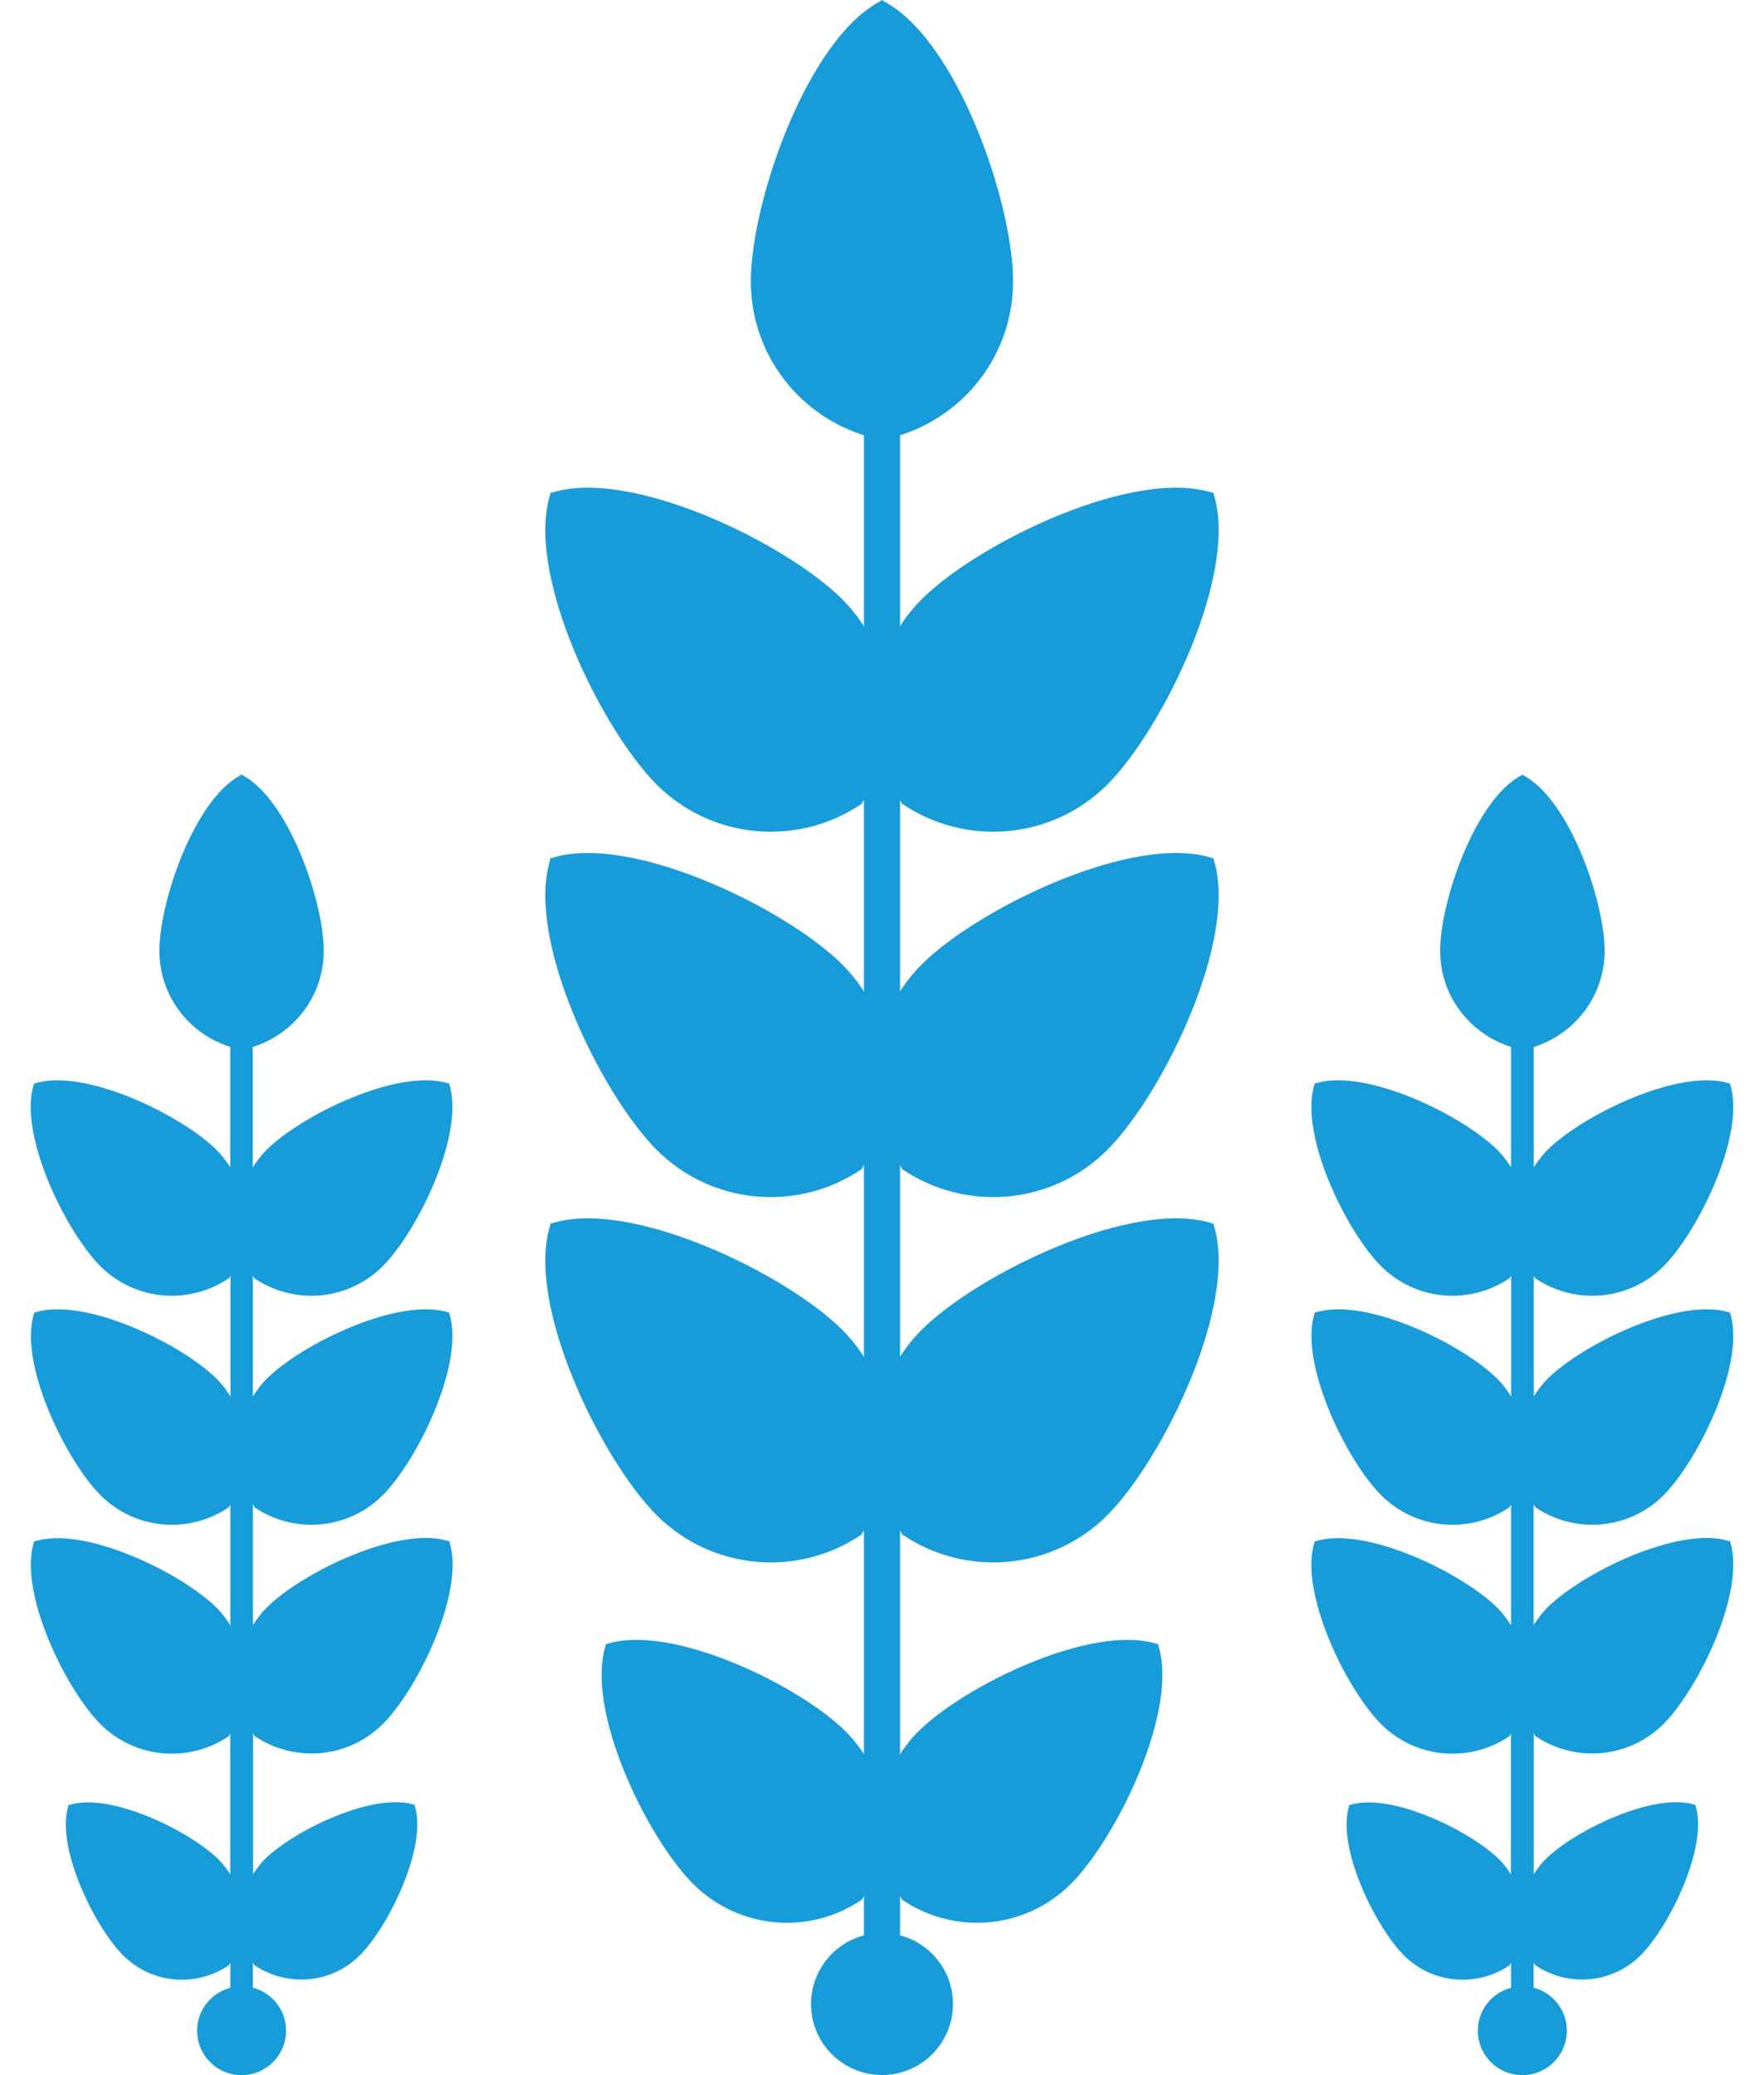 <?xml version="1.0" encoding="utf-8"?>
<!-- Generator: Adobe Illustrator 22.0.1, SVG Export Plug-In . SVG Version: 6.00 Build 0)  -->
<svg version="1.1" id="Слой_1" xmlns="http://www.w3.org/2000/svg" xmlns:xlink="http://www.w3.org/1999/xlink" x="0px" y="0px"
	 width="17px" height="20px" viewBox="0 0 17 20" enable-background="new 0 0 17 20" xml:space="preserve">
<g>
	<path fill="#189CD9" d="M8.674,18.826C8.674,18.923,8.596,19,8.5,19c-0.096,0-0.174-0.078-0.174-0.174V3.96
		c0-0.096,0.078-0.174,0.174-0.174c0.096,0,0.174,0.078,0.174,0.174V18.826z M8.674,18.826"/>
	<path fill="#189CD9" d="M9.184,19.315c0,0.378-0.307,0.684-0.684,0.684c-0.378,0-0.684-0.306-0.684-0.684
		c0-0.378,0.307-0.684,0.684-0.684C8.878,18.63,9.184,18.937,9.184,19.315L9.184,19.315z M9.184,19.315"/>
	<path fill="#189CD9" d="M8.506,0c-0.723,0.355-1.27,1.95-1.27,2.712c0,0.762,0.547,1.393,1.27,1.528V0z M8.506,0"/>
	<path fill="#189CD9" d="M8.494,0c0.723,0.355,1.269,1.95,1.269,2.712c0,0.762-0.547,1.393-1.269,1.528V0z M8.494,0"/>
	<path fill="#189CD9" d="M11.699,4.754c-0.762-0.26-2.277,0.482-2.816,1.021C8.345,6.313,8.285,7.147,8.7,7.753L11.699,4.754z
		 M11.699,4.754"/>
	<path fill="#189CD9" d="M11.691,4.746c0.259,0.762-0.482,2.277-1.02,2.816C10.132,8.1,9.298,8.159,8.692,7.745L11.691,4.746z
		 M11.691,4.746"/>
	<path fill="#189CD9" d="M11.699,8.275c-0.762-0.26-2.277,0.482-2.816,1.02C8.345,9.834,8.285,10.668,8.7,11.273L11.699,8.275z
		 M11.699,8.275"/>
	<path fill="#189CD9" d="M11.691,8.267c0.259,0.762-0.482,2.277-1.02,2.816c-0.539,0.538-1.373,0.598-1.979,0.183L11.691,8.267z
		 M11.691,8.267"/>
	<path fill="#189CD9" d="M11.699,11.796c-0.762-0.26-2.277,0.482-2.816,1.02c-0.538,0.539-0.598,1.372-0.182,1.978L11.699,11.796z
		 M11.699,11.796"/>
	<path fill="#189CD9" d="M11.691,11.788c0.259,0.762-0.482,2.277-1.02,2.816c-0.539,0.538-1.373,0.598-1.979,0.183L11.691,11.788z
		 M11.691,11.788"/>
	<path fill="#189CD9" d="M11.165,15.849c-0.626-0.213-1.873,0.397-2.315,0.839c-0.443,0.442-0.492,1.128-0.151,1.627L11.165,15.849z
		 M11.165,15.849"/>
	<path fill="#189CD9" d="M11.158,15.843c0.214,0.627-0.396,1.873-0.839,2.315c-0.443,0.442-1.128,0.492-1.627,0.15L11.158,15.843z
		 M11.158,15.843"/>
	<path fill="#189CD9" d="M5.3,4.754c0.762-0.26,2.277,0.482,2.816,1.021c0.538,0.538,0.598,1.372,0.182,1.978L5.3,4.754z M5.3,4.754
		"/>
	<path fill="#189CD9" d="M5.309,4.746c-0.26,0.762,0.482,2.277,1.02,2.816C6.868,8.1,7.701,8.159,8.307,7.745L5.309,4.746z
		 M5.309,4.746"/>
	<path fill="#189CD9" d="M5.3,8.275c0.762-0.26,2.277,0.482,2.816,1.02c0.538,0.538,0.598,1.372,0.182,1.978L5.3,8.275z M5.3,8.275"
		/>
	<path fill="#189CD9" d="M5.309,8.267c-0.26,0.762,0.482,2.277,1.02,2.816c0.539,0.538,1.372,0.598,1.978,0.183L5.309,8.267z
		 M5.309,8.267"/>
	<path fill="#189CD9" d="M5.3,11.796c0.762-0.26,2.277,0.482,2.816,1.02c0.538,0.539,0.598,1.372,0.182,1.978L5.3,11.796z
		 M5.3,11.796"/>
	<path fill="#189CD9" d="M5.309,11.788c-0.26,0.762,0.482,2.277,1.02,2.816c0.539,0.538,1.372,0.598,1.978,0.183L5.309,11.788z
		 M5.309,11.788"/>
	<path fill="#189CD9" d="M5.835,15.849c0.627-0.213,1.873,0.397,2.315,0.839c0.443,0.442,0.492,1.128,0.15,1.627L5.835,15.849z
		 M5.835,15.849"/>
	<g>
		<path fill="#189CD9" d="M5.842,15.843c-0.214,0.627,0.395,1.873,0.839,2.315c0.443,0.442,1.127,0.492,1.626,0.15L5.842,15.843z
			 M5.842,15.843"/>
		<path fill="#189CD9" d="M2.452,14.527c0.001,0.001,0.001,0.002,0.001,0.002l0.002,0c0.379,0.256,0.898,0.217,1.233-0.118
			c0.336-0.336,0.796-1.276,0.641-1.756l0.004-0.004L4.329,12.65l-0.001-0.004L4.324,12.65c-0.481-0.155-1.421,0.305-1.756,0.641
			c-0.051,0.052-0.093,0.108-0.131,0.167v-1.163c0.004,0.007,0.007,0.015,0.012,0.022l-0.001,0.001l0.003,0.002
			c0.001,0.001,0.001,0.003,0.003,0.004l0.001-0.002c0.379,0.256,0.898,0.217,1.233-0.118c0.336-0.336,0.796-1.276,0.641-1.756
			l0.004-0.004l-0.005-0.001c-0.001-0.001-0.001-0.003-0.001-0.004l-0.004,0.004c-0.481-0.155-1.421,0.306-1.756,0.641
			c-0.051,0.052-0.093,0.109-0.131,0.167v-1.16C2.832,9.966,3.12,9.601,3.12,9.164c0-0.475-0.339-1.465-0.788-1.695V7.464
			C2.33,7.465,2.329,7.466,2.329,7.466c-0.003,0-0.004-0.001-0.005-0.002v0.005c-0.449,0.23-0.788,1.22-0.788,1.695
			c0,0.437,0.288,0.802,0.683,0.926v1.161c-0.037-0.059-0.08-0.116-0.131-0.167c-0.336-0.335-1.276-0.796-1.756-0.641l-0.004-0.004
			c0,0.001,0,0.003,0,0.004l-0.005,0.001l0.004,0.004c-0.155,0.48,0.305,1.42,0.641,1.756c0.336,0.335,0.854,0.374,1.233,0.118
			l0.002,0.002c0.001-0.001,0.001-0.003,0.003-0.004l0.003-0.002l-0.001-0.001c0.005-0.007,0.008-0.015,0.013-0.022v1.164
			c-0.037-0.059-0.079-0.116-0.131-0.168c-0.336-0.336-1.276-0.796-1.756-0.641l-0.004-0.004c0,0.001,0,0.003,0,0.004l-0.005,0.001
			l0.004,0.004c-0.155,0.48,0.305,1.42,0.64,1.756c0.336,0.336,0.854,0.374,1.233,0.118l0.001,0.001
			c0.001-0.001,0.001-0.002,0.002-0.003l0.003-0.002l-0.001-0.001c0.005-0.008,0.008-0.015,0.013-0.023v1.164
			c-0.037-0.059-0.079-0.116-0.131-0.168c-0.336-0.335-1.276-0.796-1.756-0.641l-0.004-0.004c0,0.001,0,0.003,0,0.005l-0.005,0.001
			l0.004,0.003c-0.155,0.48,0.305,1.42,0.64,1.756c0.336,0.336,0.854,0.374,1.233,0.119l0.001,0.001
			c0.001-0.001,0.001-0.002,0.001-0.002l0.004-0.003l-0.001-0.001c0.005-0.008,0.008-0.015,0.013-0.023v1.358
			c-0.031-0.05-0.067-0.098-0.111-0.142c-0.275-0.276-1.048-0.655-1.443-0.527l-0.003-0.003l-0.001,0.004l-0.004,0.001l0.003,0.003
			c-0.128,0.395,0.251,1.168,0.527,1.444c0.276,0.276,0.701,0.308,1.014,0.098l0.001,0.001c0.001-0.001,0.001-0.002,0.001-0.002
			s0.003-0.002,0.005-0.003l-0.001-0.001c0.005-0.008,0.008-0.016,0.013-0.024v0.243c-0.184,0.049-0.32,0.214-0.32,0.413
			C1.899,19.808,2.09,20,2.328,20c0.237,0,0.429-0.192,0.429-0.429c0-0.199-0.136-0.365-0.32-0.414v-0.242
			c0.005,0.007,0.008,0.015,0.013,0.023l-0.002,0.001c0.001,0.001,0.003,0.001,0.003,0.001s0.002,0.003,0.003,0.003l0.001-0.001
			c0.312,0.21,0.738,0.179,1.014-0.098c0.276-0.276,0.655-1.05,0.527-1.444l0.003-0.003l-0.003-0.001l0-0.004l-0.003,0.003
			c-0.395-0.127-1.168,0.251-1.444,0.527c-0.044,0.044-0.079,0.092-0.11,0.142v-1.359c0.004,0.007,0.008,0.015,0.013,0.023
			l-0.002,0.002l0.004,0.002c0,0,0.001,0.002,0.002,0.003l0.001-0.001c0.38,0.255,0.898,0.217,1.233-0.119
			c0.336-0.335,0.796-1.276,0.641-1.756l0.004-0.003l-0.005-0.001l-0.001-0.005l-0.004,0.004c-0.481-0.155-1.421,0.305-1.756,0.641
			c-0.051,0.052-0.093,0.108-0.131,0.167v-1.164c0.004,0.007,0.008,0.015,0.013,0.023l-0.002,0.002L2.452,14.527z M2.452,14.527"/>
		<path fill="#189CD9" d="M14.796,14.527c0.001,0.001,0.001,0.002,0.001,0.002l0.002,0c0.38,0.256,0.898,0.217,1.233-0.118
			c0.335-0.336,0.796-1.276,0.641-1.756l0.004-0.004l-0.004-0.001l0-0.004l-0.004,0.004c-0.481-0.155-1.421,0.305-1.757,0.641
			c-0.051,0.052-0.093,0.108-0.131,0.167v-1.163c0.005,0.007,0.007,0.015,0.012,0.022l-0.001,0.001l0.003,0.002
			c0.001,0.001,0.001,0.003,0.003,0.004l0.001-0.002c0.38,0.256,0.898,0.217,1.233-0.118c0.335-0.336,0.796-1.276,0.641-1.756
			l0.004-0.004l-0.004-0.001c0-0.001,0-0.003,0-0.004l-0.004,0.004c-0.481-0.155-1.421,0.306-1.757,0.641
			c-0.051,0.052-0.093,0.109-0.131,0.167v-1.16c0.395-0.125,0.683-0.49,0.683-0.926c0-0.475-0.339-1.465-0.788-1.695V7.464
			c-0.001,0.001-0.003,0.002-0.003,0.002c-0.002,0-0.004-0.001-0.005-0.002v0.005c-0.45,0.23-0.789,1.22-0.789,1.695
			c0,0.437,0.288,0.802,0.683,0.926v1.161c-0.037-0.059-0.079-0.116-0.131-0.167c-0.335-0.335-1.275-0.796-1.756-0.641l-0.004-0.004
			c-0.001,0.001,0,0.003-0.001,0.004l-0.005,0.001l0.004,0.004c-0.155,0.48,0.305,1.42,0.641,1.756
			c0.335,0.335,0.854,0.374,1.233,0.118l0.002,0.002c0.001-0.001,0.001-0.003,0.003-0.004l0.003-0.002l-0.001-0.001
			c0.005-0.007,0.007-0.015,0.013-0.022v1.164c-0.037-0.059-0.079-0.116-0.131-0.168c-0.335-0.336-1.276-0.796-1.756-0.641
			l-0.004-0.004c-0.001,0.001,0,0.003-0.001,0.004l-0.005,0.001l0.004,0.004c-0.155,0.48,0.305,1.42,0.641,1.756
			c0.335,0.336,0.854,0.374,1.233,0.118l0.001,0.001c0.001-0.001,0.001-0.002,0.002-0.003l0.003-0.002l-0.001-0.001
			c0.005-0.008,0.007-0.015,0.013-0.023v1.164c-0.037-0.059-0.079-0.116-0.131-0.168c-0.335-0.335-1.276-0.796-1.756-0.641
			l-0.004-0.004c-0.001,0.001,0,0.003-0.001,0.005l-0.005,0.001l0.004,0.003c-0.155,0.48,0.305,1.42,0.641,1.756
			c0.335,0.336,0.854,0.374,1.233,0.119l0.001,0.001c0.001-0.001,0.001-0.002,0.001-0.002l0.004-0.003l-0.001-0.001
			c0.005-0.008,0.007-0.015,0.013-0.023v1.358c-0.031-0.05-0.066-0.098-0.11-0.142c-0.276-0.276-1.049-0.655-1.444-0.527
			l-0.003-0.003l0,0.004l-0.004,0.001l0.003,0.003c-0.128,0.395,0.251,1.168,0.527,1.444c0.276,0.276,0.701,0.308,1.014,0.098
			l0.001,0.001c0.001-0.001,0.001-0.002,0.001-0.002s0.003-0.002,0.004-0.003l-0.001-0.001c0.005-0.008,0.007-0.016,0.013-0.024
			v0.243c-0.184,0.049-0.32,0.214-0.32,0.413c0,0.237,0.191,0.429,0.429,0.429c0.237,0,0.429-0.192,0.429-0.429
			c0-0.199-0.136-0.365-0.32-0.414v-0.242c0.004,0.007,0.008,0.015,0.013,0.023l-0.001,0.001c0.001,0.001,0.002,0.001,0.002,0.001
			s0.002,0.003,0.003,0.003l0.001-0.001c0.312,0.21,0.738,0.179,1.014-0.098c0.276-0.276,0.655-1.05,0.527-1.444l0.003-0.003
			l-0.003-0.001l-0.001-0.004l-0.003,0.003c-0.394-0.127-1.168,0.251-1.443,0.527c-0.044,0.044-0.079,0.092-0.111,0.142v-1.359
			c0.005,0.007,0.008,0.015,0.013,0.023l-0.002,0.002l0.004,0.002c0,0,0.001,0.002,0.002,0.003l0.001-0.001
			c0.38,0.255,0.898,0.217,1.233-0.119c0.335-0.335,0.796-1.276,0.641-1.756l0.004-0.003l-0.005-0.001l0-0.005l-0.004,0.004
			c-0.481-0.155-1.421,0.305-1.757,0.641c-0.051,0.052-0.093,0.108-0.131,0.167v-1.164c0.005,0.007,0.008,0.015,0.013,0.023
			l-0.002,0.002L14.796,14.527z M14.796,14.527"/>
	</g>
</g>
</svg>
